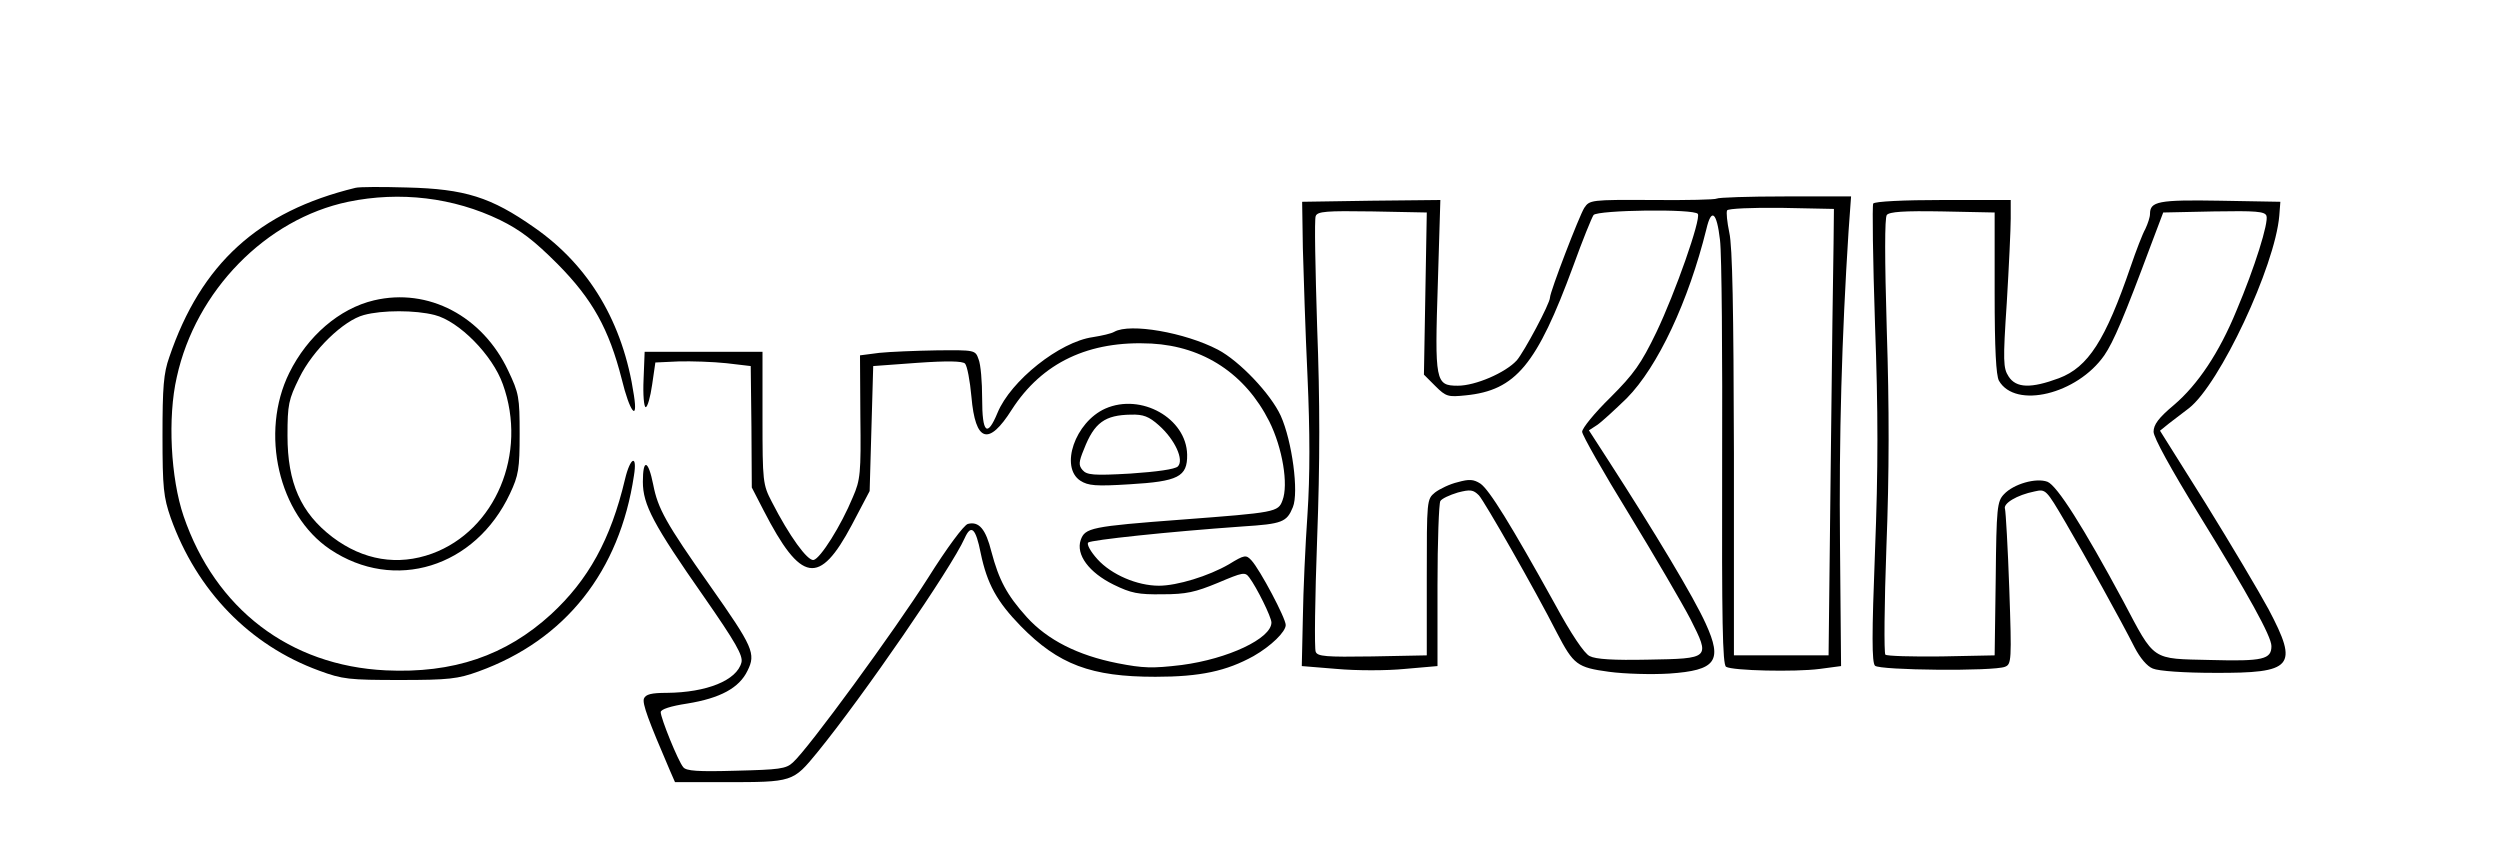  <svg version="1.0" xmlns="http://www.w3.org/2000/svg" width="700pt" height="239pt" viewBox="0 0 700 239" preserveAspectRatio="xMidYMid meet">
<g transform="translate(0,239) scale(0.1,-0.1)" fill="#000000" stroke="none">
<path d="M995 1864 c-271 -66 -432 -212 -521 -474 -16 -45 -19 -84 -19 -220 0
-147 3 -172 23 -230 73 -204 221 -357 416 -428 65 -24 83 -26 226 -26 137 0
162 3 220 24 243 88 395 280 435 548 10 61 -10 53 -25 -10 -40 -169 -103 -282
-207 -378 -127 -116 -274 -166 -463 -157 -269 13 -477 172 -566 432 -36 106
-45 276 -19 389 53 242 250 443 480 491 145 30 295 12 425 -51 57 -28 95 -57
161 -123 98 -99 144 -182 180 -323 22 -91 46 -122 34 -45 -30 203 -125 363
-279 470 -121 85 -194 108 -356 112 -69 2 -134 2 -145 -1z"></path>
<path d="M4807 1834 c-3 -3 -84 -5 -181 -4 -172 1 -175 0 -190 -22 -14 -22
-96 -235 -96 -251 0 -17 -73 -153 -93 -176 -32 -35 -116 -71 -165 -71 -63 0
-65 11 -56 288 l7 232 -194 -2 -193 -3 2 -130 c2 -71 7 -233 13 -359 7 -157 7
-278 0 -385 -6 -86 -12 -217 -13 -291 l-3 -135 98 -8 c55 -5 140 -5 190 0 l92
8 0 225 c0 124 4 231 8 237 4 7 26 17 49 24 35 9 43 8 59 -8 15 -16 157 -264
219 -386 46 -88 56 -96 145 -108 44 -6 120 -8 169 -5 131 9 150 35 102 140
-34 75 -141 253 -274 459 l-53 82 23 15 c12 8 49 42 83 75 87 88 173 272 223
474 14 60 29 47 38 -31 5 -40 7 -324 6 -630 -1 -434 1 -559 11 -565 18 -11
193 -15 262 -6 l60 8 -3 340 c-3 303 5 581 24 878 l7 97 -185 0 c-102 0 -187
-3 -191 -6z m327 -124 c-1 -52 -5 -333 -8 -625 l-6 -530 -133 0 -132 0 0 565
c-1 403 -4 580 -13 619 -6 29 -9 57 -6 62 3 5 70 8 152 7 l147 -3 -1 -95z
m-1143 -142 l-4 -227 32 -32 c30 -30 36 -31 85 -26 140 14 199 85 301 362 26
72 52 136 57 143 12 14 283 18 292 3 9 -15 -63 -220 -116 -331 -43 -89 -63
-117 -129 -183 -44 -43 -79 -86 -79 -96 0 -9 59 -113 131 -230 72 -118 149
-250 172 -294 56 -111 56 -111 -119 -114 -96 -2 -146 1 -163 10 -15 7 -52 62
-98 147 -122 220 -183 319 -208 336 -19 12 -31 13 -63 4 -22 -5 -51 -19 -64
-29 -23 -19 -23 -21 -23 -238 l0 -218 -153 -3 c-130 -2 -153 0 -158 13 -4 9
-2 151 4 316 8 214 8 385 0 594 -5 162 -8 302 -4 310 5 13 29 15 158 13 l153
-3 -4 -227z"></path>
<path d="M5245 1820 c-3 -5 -1 -157 5 -337 9 -246 9 -405 0 -637 -9 -232 -9
-311 0 -320 13 -13 332 -16 364 -3 18 7 19 17 12 218 -4 116 -10 217 -12 224
-6 15 33 39 83 49 31 7 32 6 86 -86 59 -101 155 -274 194 -351 15 -29 35 -53
51 -59 16 -7 89 -12 172 -12 221 -1 237 17 152 178 -27 50 -106 183 -176 296
l-128 204 26 21 c14 11 39 30 55 42 86 67 241 397 253 539 l3 39 -169 3 c-173
3 -196 -2 -196 -37 0 -9 -6 -27 -13 -42 -8 -14 -26 -61 -41 -105 -71 -207
-119 -282 -201 -313 -78 -29 -120 -28 -141 5 -15 23 -16 42 -5 207 6 100 11
206 11 235 l0 52 -189 0 c-111 0 -192 -4 -196 -10z m340 -250 c0 -158 4 -231
12 -246 46 -80 219 -38 295 71 26 38 55 106 131 310 l34 90 142 3 c118 2 142
0 147 -12 7 -18 -33 -146 -84 -266 -48 -117 -108 -207 -175 -264 -43 -36 -57
-55 -57 -75 0 -16 49 -105 126 -230 140 -227 204 -343 204 -370 0 -37 -23 -43
-170 -39 -168 4 -155 -5 -245 165 -112 208 -185 323 -212 334 -32 12 -95 -6
-122 -35 -19 -20 -21 -37 -23 -236 l-3 -215 -149 -3 c-82 -1 -153 1 -157 5 -4
5 -3 141 3 303 8 204 8 391 1 605 -6 203 -6 314 0 323 7 9 47 12 156 10 l146
-3 0 -225z"></path>
<path d="M1047 1549 c-97 -23 -186 -100 -237 -203 -83 -168 -30 -397 114 -494
180 -121 407 -51 504 156 24 51 27 69 27 167 0 103 -2 114 -32 177 -72 153
-224 233 -376 197z m170 -41 c68 -17 162 -112 191 -194 70 -194 -21 -409 -198
-474 -96 -35 -193 -19 -279 46 -89 68 -126 152 -126 284 0 88 3 101 33 162 38
78 124 161 181 176 51 14 144 14 198 0z"></path>
<path d="M3120 1461 c-8 -5 -35 -11 -60 -15 -93 -13 -230 -122 -267 -212 -29
-70 -43 -57 -43 40 0 47 -4 96 -10 110 -9 26 -10 26 -117 25 -60 -1 -132 -4
-161 -7 l-54 -7 1 -172 c2 -158 0 -177 -21 -225 -33 -80 -91 -172 -110 -176
-17 -3 -68 67 -117 163 -25 48 -26 56 -26 235 l0 185 -165 0 -165 0 -3 -77
c-2 -43 1 -78 6 -78 5 0 13 28 18 63 l9 62 65 3 c36 1 96 -1 134 -5 l68 -8 2
-170 1 -170 33 -64 c105 -204 156 -212 247 -41 l50 95 5 175 5 175 123 9 c85
6 127 5 134 -2 6 -6 14 -48 18 -93 11 -127 48 -139 113 -36 85 132 216 194
391 185 146 -8 263 -85 330 -218 37 -74 54 -177 37 -221 -12 -33 -19 -34 -283
-54 -253 -19 -270 -23 -282 -57 -14 -41 23 -91 92 -125 49 -24 69 -28 137 -27
67 0 92 6 155 32 71 30 76 31 88 15 21 -28 62 -111 62 -126 0 -45 -122 -102
-251 -119 -83 -10 -108 -9 -180 5 -111 22 -196 65 -254 129 -56 62 -78 104
-99 183 -16 64 -35 86 -66 78 -11 -3 -58 -66 -112 -152 -92 -145 -335 -478
-378 -516 -19 -18 -39 -20 -159 -23 -106 -3 -140 -1 -148 10 -14 16 -63 137
-63 154 0 8 28 17 74 24 93 15 146 44 169 92 24 48 16 66 -105 238 -124 176
-146 216 -159 283 -14 70 -29 74 -29 8 0 -64 29 -119 171 -322 89 -128 110
-165 105 -184 -13 -50 -97 -84 -209 -85 -43 0 -59 -4 -64 -16 -5 -14 12 -60
73 -202 l14 -32 139 0 c192 0 191 0 260 84 128 157 375 516 412 599 18 40 31
29 45 -42 18 -86 45 -135 112 -204 106 -108 197 -142 377 -142 126 0 199 16
275 58 49 28 90 68 90 87 0 19 -72 155 -96 181 -15 16 -19 16 -63 -11 -57 -33
-145 -60 -196 -60 -61 0 -133 31 -172 74 -19 21 -31 42 -26 47 8 7 221 30 433
45 110 7 123 12 140 54 17 41 -2 185 -34 256 -28 61 -115 153 -176 185 -92 48
-246 75 -290 50z"></path>
<path d="M3095 1246 c-85 -38 -128 -164 -70 -202 22 -14 43 -16 138 -10 136 8
162 21 161 83 -2 102 -129 173 -229 129z m150 -47 c45 -40 71 -97 53 -115 -8
-8 -59 -15 -133 -20 -104 -6 -122 -4 -134 10 -11 13 -11 22 4 58 29 75 59 96
132 97 34 1 50 -5 78 -30z"></path>
</g>
</svg>